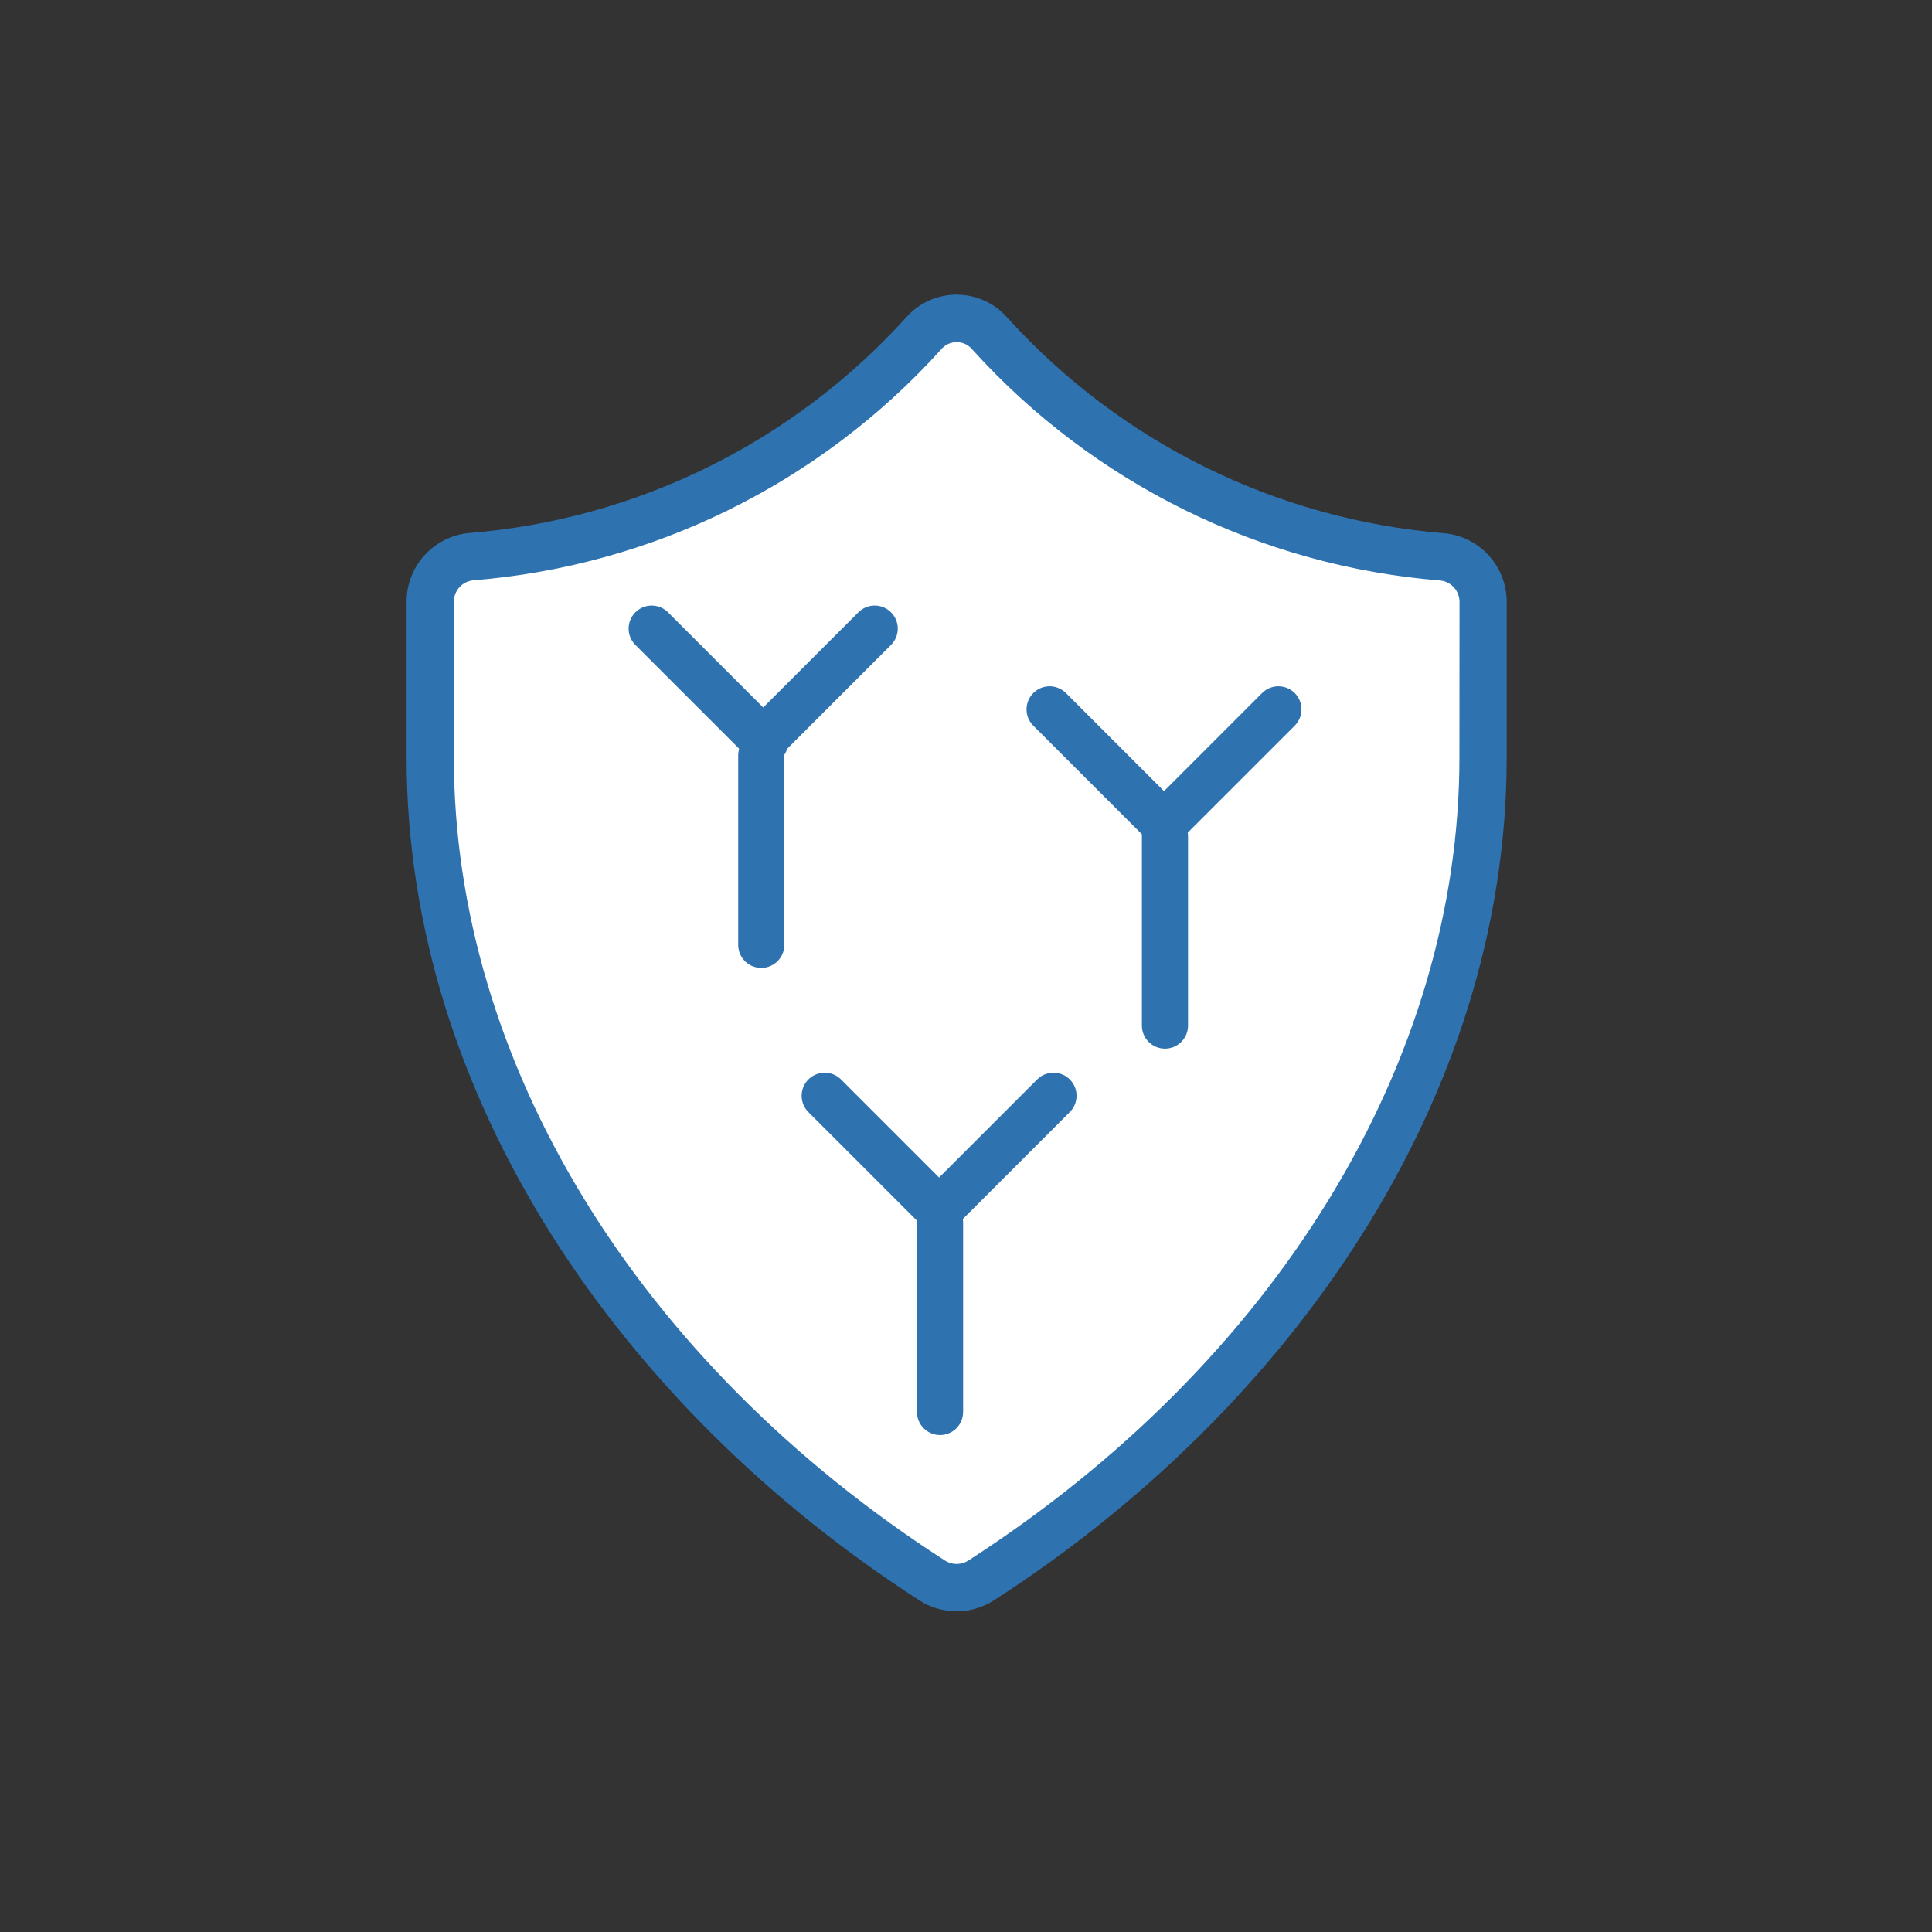 <svg width="335" height="335" xmlns="http://www.w3.org/2000/svg" xmlns:xlink="http://www.w3.org/1999/xlink" overflow="hidden"><rect width="100%" height="100%" fill="#333333" stroke="none"/><defs><clipPath id="clip0"><rect x="15" y="10" width="335" height="335"/></clipPath><clipPath id="clip1"><rect x="53" y="44" width="257" height="258"/></clipPath><clipPath id="clip2"><rect x="53" y="44" width="257" height="258"/></clipPath><clipPath id="clip3"><rect x="53" y="44" width="257" height="258"/></clipPath><clipPath id="clip4"><rect x="48" y="43" width="234" height="249"/></clipPath><clipPath id="clip5"><rect x="48" y="43" width="234" height="249"/></clipPath><clipPath id="clip6"><rect x="48" y="43" width="266" height="267"/></clipPath></defs><g clip-path="url(#clip0)" transform="translate(-15 -10)"><g clip-path="url(#clip1)"><g clip-path="url(#clip2)"><g clip-path="url(#clip3)"><path d="M136.183 24.897C155.391 45.932 181.868 58.893 210.263 61.161 215.539 61.655 219.559 66.102 219.521 71.4L219.521 97.245C219.521 153.424 183.79 204.818 134.178 236.619 130.77 238.807 126.399 238.807 122.991 236.619 73.379 204.818 37.648 153.424 37.648 97.245L37.648 71.4C37.609 66.102 41.63 61.655 46.905 61.161 75.301 58.893 101.777 45.932 120.985 24.897 124.606 20.7 130.944 20.233 135.141 23.854 135.513 24.176 135.862 24.524 136.183 24.897Z" fill="#FFFFFF" transform="matrix(1 0 -0 1.004 53 44)"/></g></g></g><g clip-path="url(#clip4)"><g clip-path="url(#clip5)"><g clip-path="url(#clip6)"><path d="M217.344 60.61C187.96 58.236 160.576 44.781 140.74 22.971 136.997 18.628 130.442 18.143 126.099 21.887 125.711 22.221 125.349 22.583 125.015 22.971 105.181 44.78 77.793 58.224 48.408 60.574 42.943 61.105 38.786 65.719 38.829 71.21L38.829 98.011C38.829 156.302 75.79 209.623 127.091 242.615 130.611 244.896 135.142 244.896 138.662 242.615 189.965 209.634 226.923 156.341 226.923 98.05L226.923 71.252C226.979 65.755 222.817 61.13 217.344 60.61ZM221.388 98.047C221.388 151.144 189.345 203.451 135.67 237.969 133.973 239.075 131.782 239.075 130.085 237.969 76.41 203.454 44.364 151.135 44.364 98.022L44.364 71.221C44.315 68.612 46.261 66.395 48.853 66.104 79.645 63.666 108.349 49.578 129.114 26.71 130.803 24.628 133.86 24.31 135.942 25.999 136.203 26.211 136.441 26.449 136.653 26.71 157.422 49.576 186.121 63.672 216.913 66.132 219.508 66.421 221.455 68.641 221.404 71.252Z" stroke="#2E72B0" stroke-width="2.661" fill="#2E72B0" transform="matrix(1 0 -0 1.003 48 43)"/></g></g></g><path d="M147 141 147 173.83" stroke="#2E72B0" stroke-width="8" stroke-linecap="round" stroke-miterlimit="8" fill="none" fill-rule="evenodd"/><path d="M128 119 147.669 138.669" stroke="#2E72B0" stroke-width="8" stroke-linecap="round" stroke-miterlimit="8" fill="none" fill-rule="evenodd"/><path d="M0 0 19.669 19.669" stroke="#2E72B0" stroke-width="8" stroke-linecap="round" stroke-miterlimit="8" fill="none" fill-rule="evenodd" transform="matrix(-1 -8.74228e-08 -8.74228e-08 1 166.669 119)"/><path d="M217 155 217 187.83" stroke="#2E72B0" stroke-width="8" stroke-linecap="round" stroke-miterlimit="8" fill="none" fill-rule="evenodd"/><path d="M197 133 216.669 152.669" stroke="#2E72B0" stroke-width="8" stroke-linecap="round" stroke-miterlimit="8" fill="none" fill-rule="evenodd"/><path d="M0 0 19.669 19.669" stroke="#2E72B0" stroke-width="8" stroke-linecap="round" stroke-miterlimit="8" fill="none" fill-rule="evenodd" transform="matrix(-1 -8.74228e-08 -8.74228e-08 1 236.669 133)"/><path d="M178 222 178 254.83" stroke="#2E72B0" stroke-width="8" stroke-linecap="round" stroke-miterlimit="8" fill="none" fill-rule="evenodd"/><path d="M158 200 177.669 219.669" stroke="#2E72B0" stroke-width="8" stroke-linecap="round" stroke-miterlimit="8" fill="none" fill-rule="evenodd"/><path d="M0 0 19.669 19.669" stroke="#2E72B0" stroke-width="8" stroke-linecap="round" stroke-miterlimit="8" fill="none" fill-rule="evenodd" transform="matrix(-1 -8.74228e-08 -8.74228e-08 1 197.669 200)"/></g></svg>